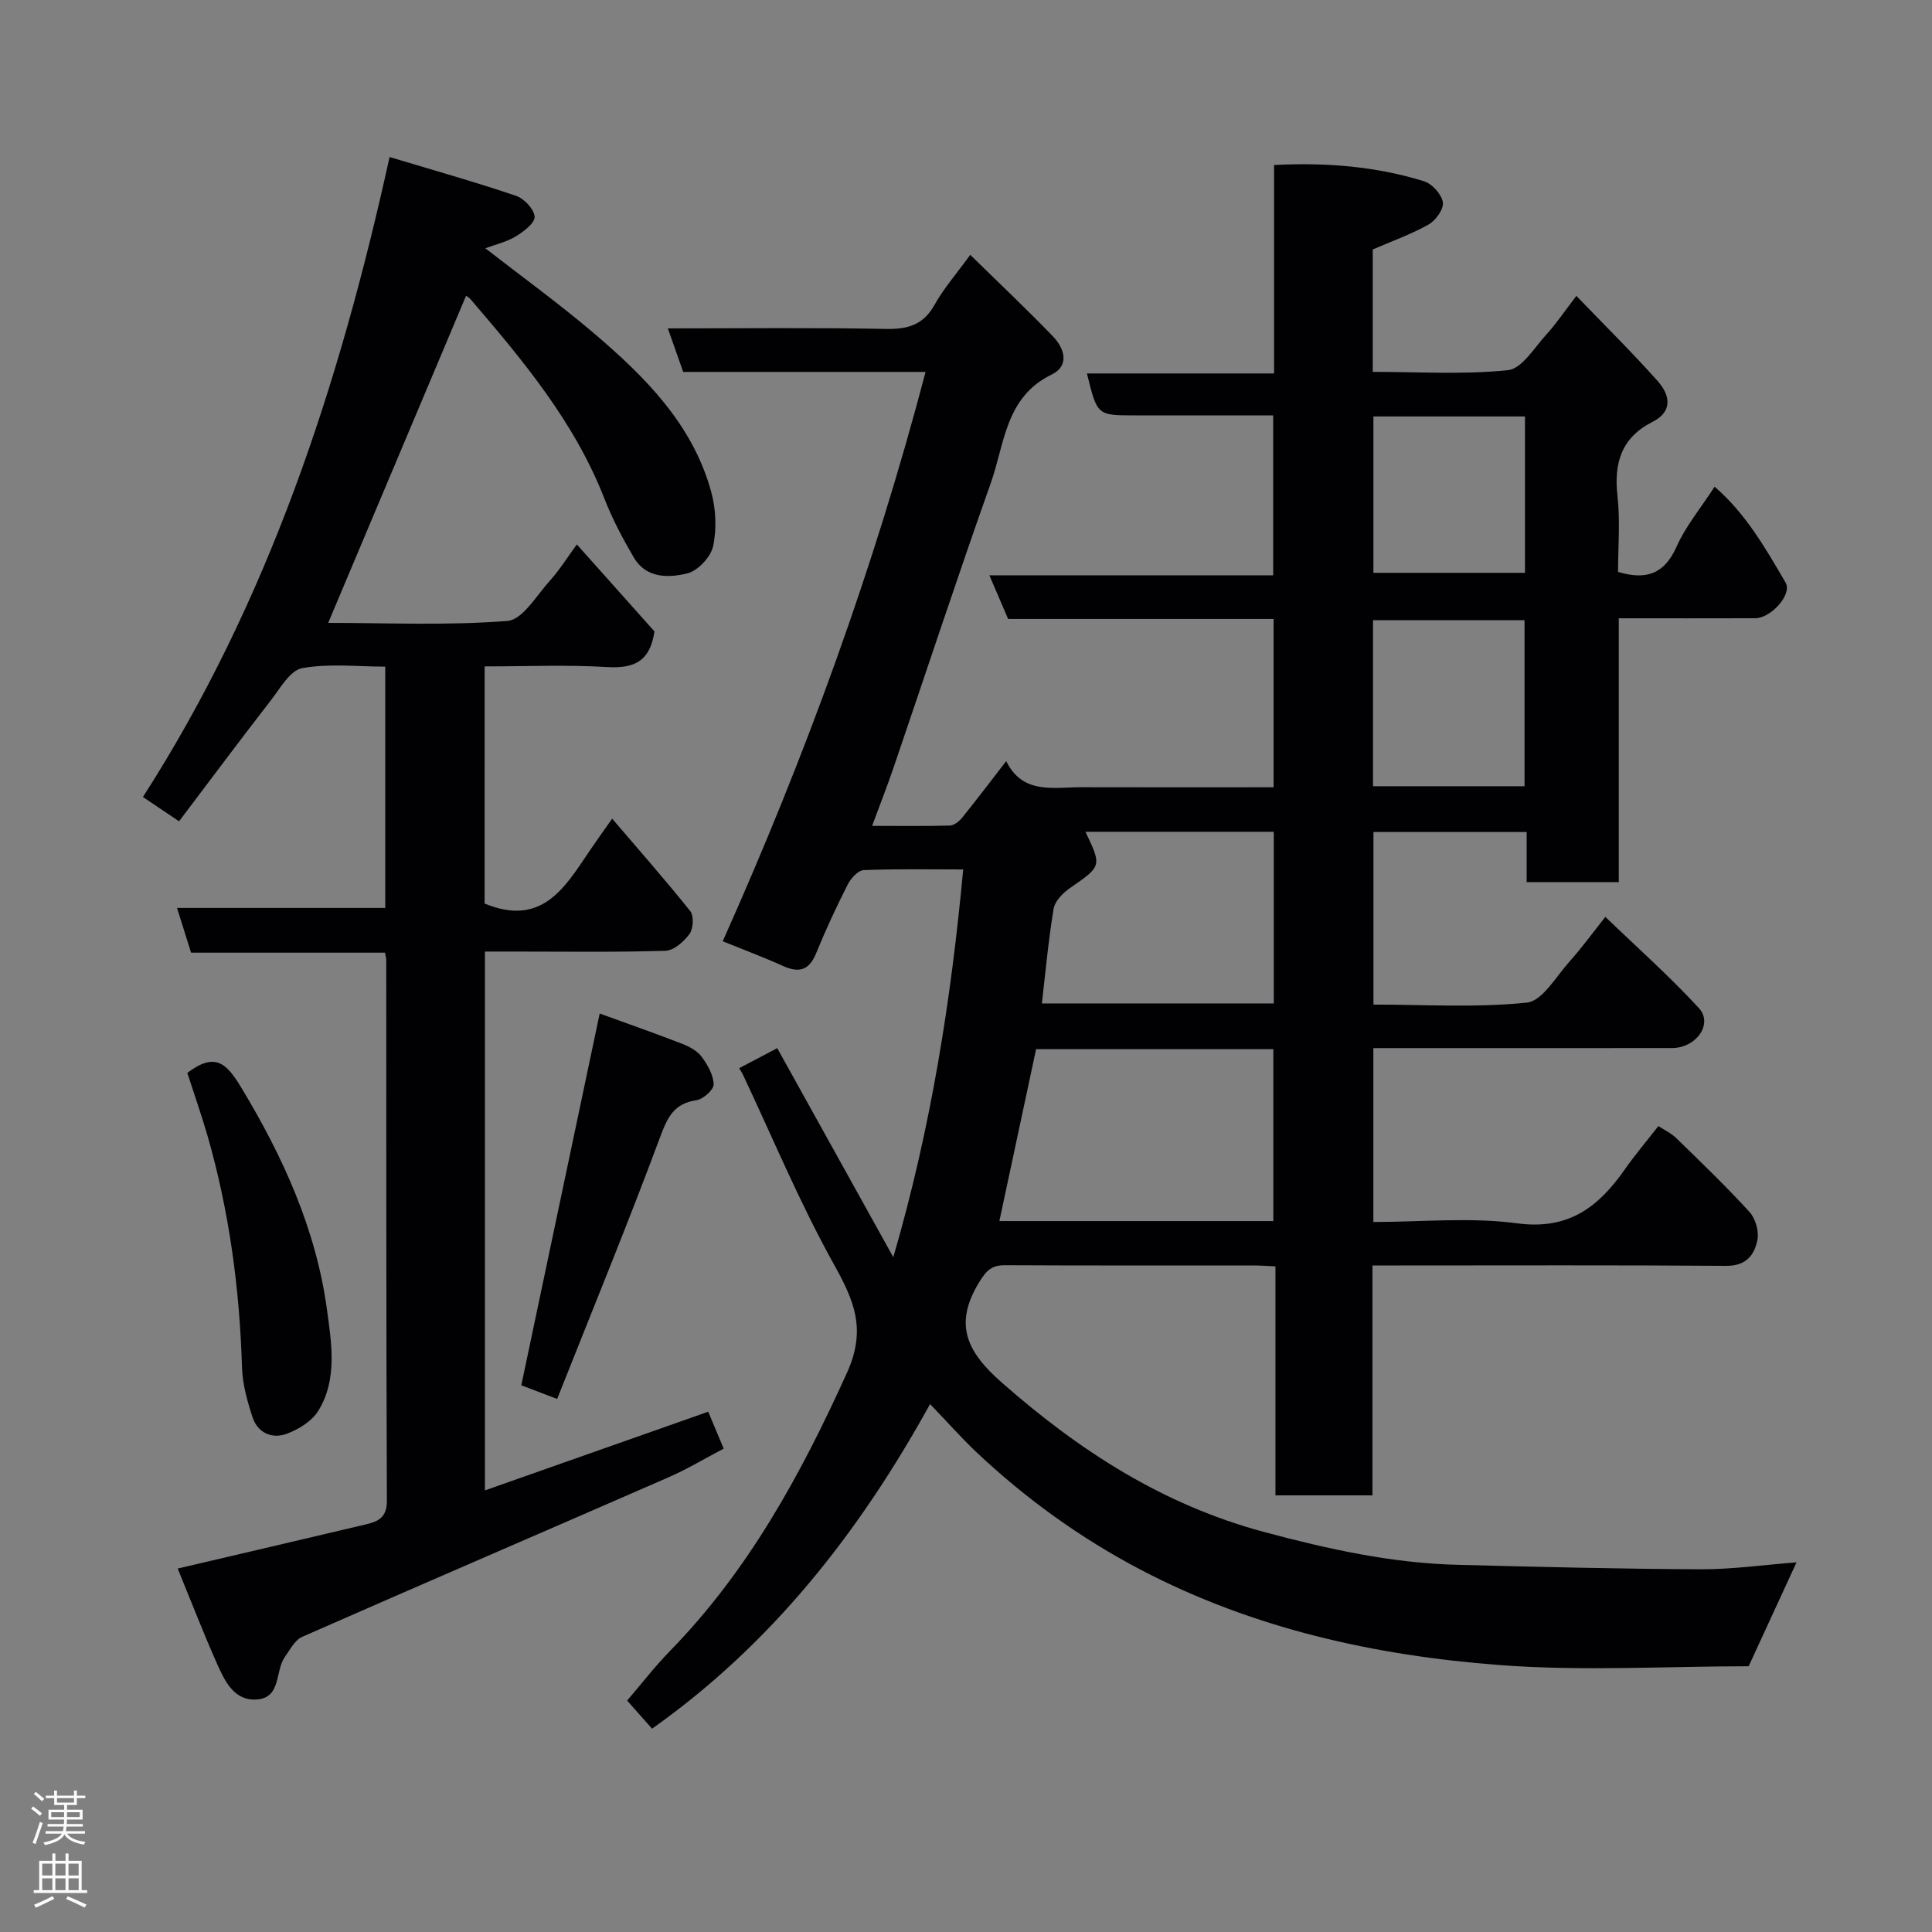 <svg enable-background="new 0 0 400 400" viewBox="0 0 400 400" xmlns="http://www.w3.org/2000/svg"><rect x="0" y="0" width="400" height="400" fill="#808080" stroke="none"/><g fill="#010103"><path d="m192.56 290.7c-14.76 26.76-32.91 49.75-57.56 67.21-1.69-1.91-3.38-3.82-5.16-5.83 3.02-3.51 5.73-7.04 8.81-10.2 16.28-16.65 27.15-36.57 36.69-57.62 4.14-9.13 1.45-15.05-2.78-22.66-7.03-12.65-12.61-26.11-18.8-39.22-.14-.3-.34-.57-.73-1.22 2.71-1.43 5.41-2.84 7.89-4.15 7.88 14.19 15.62 28.15 24.03 43.28 7.85-26.97 11.95-53.22 14.47-80.28-6.79 0-13.7-.14-20.6.14-1.16.05-2.66 1.7-3.3 2.96-2.36 4.65-4.57 9.4-6.54 14.23-1.45 3.56-3.53 4.16-6.87 2.65-3.97-1.79-8.05-3.31-12.48-5.11 17.19-38.43 31.36-77.36 42-117.88-16.82 0-33.45 0-50.18 0-1.07-3.04-2.07-5.87-3.18-9.01 15.37 0 30.2-.18 45.02.11 4.56.09 7.83-.75 10.19-4.98 1.89-3.4 4.52-6.39 7.4-10.36 5.76 5.65 11.57 11.13 17.11 16.87 2.4 2.48 3.52 6.09-.26 7.92-9.6 4.65-9.72 14.35-12.6 22.46-6.96 19.61-13.46 39.38-20.18 59.07-1.3 3.8-2.78 7.55-4.39 11.91 5.83 0 10.97.08 16.1-.07.87-.03 1.92-.86 2.53-1.61 2.96-3.66 5.8-7.42 9.13-11.73 3.43 6.98 9.79 5.39 15.63 5.41 13.14.04 26.28.01 39.73.01 0-11.73 0-23.11 0-34.85-18.43 0-36.7 0-54.96 0-1.32-3.08-2.51-5.84-3.88-9.04h58.76c0-11 0-21.72 0-33.11-9.51 0-19.1 0-28.7 0-7.74 0-7.74 0-9.86-8.68h38.74c0-14.56 0-28.62 0-43.16 10.91-.55 21.13.3 31.06 3.37 1.67.52 3.62 2.69 3.89 4.35.22 1.39-1.48 3.77-2.96 4.6-3.64 2.05-7.65 3.47-11.56 5.17v25.34c9.48 0 18.82.6 28-.35 2.88-.3 5.46-4.66 7.94-7.37 2.06-2.26 3.78-4.83 6.22-8.01 5.78 6.01 11.5 11.64 16.83 17.63 2.48 2.79 3.31 6.23-1.06 8.45-6.45 3.27-8.03 8.5-7.26 15.35.59 5.23.12 10.57.12 15.72 5.93 1.77 9.63.36 12.11-5.22 1.9-4.26 5.01-7.99 7.88-12.42 6.4 5.49 10.54 12.73 14.69 19.84 1.44 2.46-3.03 7.38-6.28 7.39-9.29.03-18.59.01-28.25.01v54.62c-6.41 0-12.47 0-19.07 0 0-3.33 0-6.74 0-10.37-10.81 0-21.08 0-31.72 0v35.73c10.59 0 21.27.68 31.76-.41 3.2-.33 6.04-5.38 8.81-8.48 2.62-2.92 4.93-6.11 7.44-9.27 6.66 6.41 13.35 12.34 19.37 18.89 3 3.27-.56 8.27-5.59 8.27-18.67.03-37.33.01-56 .01-1.82 0-3.64 0-5.81 0v36c9.96 0 20.03-1.03 29.8.28 10.67 1.43 16.86-3.44 22.29-11.21 2.06-2.94 4.39-5.69 6.92-8.93 1.23.81 2.66 1.48 3.73 2.52 5.13 5 10.31 9.97 15.13 15.26 1.24 1.36 2 3.98 1.65 5.76-.6 3.14-2.35 5.43-6.45 5.4-22.5-.17-45-.08-67.5-.08-1.8 0-3.59 0-5.76 0v47.6c-6.75 0-13.13 0-20.08 0 0-15.63 0-31.35 0-47.41-1.82-.08-3.1-.19-4.39-.19-17.17-.01-34.33.04-51.5-.05-2.79-.02-3.87.95-5.43 3.48-5.4 8.79-2.54 14.48 4.63 20.79 16.08 14.15 33.44 25.37 54.41 30.98 13.19 3.53 26.36 6.44 40 6.78 16.76.43 33.53.85 50.3.92 6.53.03 13.07-.91 19.86-1.43-3.37 7.31-6.56 14.23-9.91 21.51-16.96 0-34.36 1.06-51.58-.25-25.81-1.96-50.98-7.53-74.23-19.7-12.54-6.57-23.93-14.79-34.22-24.51-3.08-2.95-5.96-6.2-9.45-9.82zm71.07-37.89c0-12.15 0-23.87 0-35.59-16.66 0-32.94 0-49.12 0-2.55 11.92-5.05 23.62-7.6 35.59zm-38.9-80.6c3.42 7.17 3.37 7.09-3.25 11.69-1.44 1-3.08 2.67-3.34 4.25-1.08 6.5-1.67 13.08-2.43 19.6h48.01c0-11.95 0-23.64 0-35.54-13.17 0-26.05 0-38.99 0zm90.91-9.43c0-11.79 0-23.16 0-34.38-10.74 0-21.11 0-31.37 0v34.38zm-31.29-76.56v32.38h31.38c0-10.99 0-21.58 0-32.38-10.51 0-20.77 0-31.38 0z"/><path d="m100.33 187.07c11.69 4.83 16.46-3.07 21.49-10.53 1.45-2.16 2.97-4.27 4.92-7.05 5.59 6.55 11.04 12.72 16.17 19.15.78.98.64 3.62-.15 4.72-1.15 1.59-3.25 3.43-5 3.49-10.49.32-20.99.16-31.49.16-1.83 0-3.65 0-5.87 0v111.56c15.52-5.47 30.67-10.81 46.23-16.29.92 2.19 1.97 4.69 3.2 7.64-3.74 1.96-7.51 4.24-11.51 5.98-25.24 11.03-50.55 21.9-75.76 32.99-1.52.67-2.52 2.67-3.59 4.17-2.04 2.88-.71 8.36-5.7 8.79-4.7.41-6.68-3.68-8.28-7.27-2.9-6.52-5.48-13.19-8.2-19.83 13.47-3.15 26.26-6.13 39.04-9.16 2.49-.59 4.28-1.43 4.27-4.86-.16-37.33-.11-74.66-.13-112 0-.32-.11-.65-.26-1.49-13.3 0-26.7 0-40.15 0-1-3.2-1.86-5.93-2.91-9.26h43.11c0-16.73 0-33 0-49.96-5.75 0-11.64-.7-17.21.32-2.51.46-4.57 4.21-6.52 6.72-6.41 8.27-12.67 16.66-18.96 24.98-2.65-1.78-4.79-3.22-7.48-5.03 25.85-40.26 40.59-84.92 51.07-132.5 9.04 2.72 17.69 5.16 26.18 8.03 1.68.57 3.74 2.76 3.85 4.33.09 1.28-2.26 3.08-3.88 4.06-1.91 1.16-4.21 1.68-6.33 2.47 7.49 5.83 15.28 11.46 22.57 17.67 10.56 9.01 20.38 18.81 24.2 32.77.97 3.56 1.16 7.67.39 11.25-.48 2.23-3.14 5.08-5.33 5.62-3.9.97-8.55 1.05-11.09-3.29-2.3-3.92-4.45-7.99-6.1-12.22-6.18-15.86-16.89-28.63-27.75-41.31-.31-.36-.78-.57-.88-.64-9.48 22.48-18.96 44.98-28.54 67.71 11.95 0 24.59.58 37.1-.4 3.17-.25 6.07-5.33 8.86-8.41 1.96-2.16 3.51-4.69 5.52-7.43 5.7 6.38 11.15 12.49 16.07 18.01-.96 6.51-4.54 7.69-9.92 7.37-8.28-.49-16.61-.13-25.24-.13-.01 16.73-.01 33.12-.01 49.1z"/><path d="m124.16 209.84c5.51 2 11.32 4.04 17.06 6.26 1.49.58 3.13 1.46 4.05 2.69 1.23 1.66 2.44 3.78 2.48 5.72.02 1.12-2.17 3.07-3.57 3.28-4.61.68-5.95 3.45-7.47 7.53-6.74 18.12-14.1 36.01-21.36 54.32-3.38-1.29-5.62-2.15-7.42-2.83 5.36-25.46 10.72-50.84 16.23-76.97z"/><path d="m38.78 222.13c5.73-4.33 8.09-2.05 11.12 2.96 8.71 14.4 15.56 29.5 17.81 46.16.92 6.8 2.2 14.38-1.82 20.86-1.33 2.14-4.07 3.83-6.53 4.74-3.01 1.12-5.99-.16-7.06-3.39-1.11-3.36-2.1-6.92-2.2-10.42-.49-16.3-2.65-32.31-7.16-47.98-1.27-4.36-2.78-8.65-4.16-12.93z"/></g><path d="m6.44 374.46.42-.45c.65.47 1.27.95 1.85 1.44l-.45.49c-.65-.56-1.25-1.06-1.82-1.48m.93 7.33-.63-.26c.55-1.36 1.05-2.8 1.52-4.33.19.1.38.19.59.27-.46 1.29-.95 2.73-1.48 4.32m-.38-10.38.44-.42c.43.34 1.01.82 1.74 1.44l-.49.49c-.53-.51-1.09-1.01-1.69-1.51m2.5.35h1.72v-1.04h.59v1.04h3.52v-1.04h.59v1.04h1.75v.53h-1.75v1.42h-2.03v.97h3.22v2.03h-3.24c0 .35-.01.66-.03.93h3.32v.53h-3.37c-.03.27-.08.58-.15.94h3.96v.53h-3.71c.67.92 1.93 1.48 3.79 1.68-.13.24-.23.44-.29.59-2.13-.38-3.48-1.08-4.04-2.12-.43.97-1.77 1.72-4.03 2.23-.09-.19-.2-.37-.33-.55 2.1-.42 3.37-1.03 3.81-1.83h-3.36v-.53h3.58c.08-.29.13-.61.16-.94h-3.33v-.53h3.39c.02-.27.04-.58.04-.93h-3.23v-2.03h3.25v-.97h-2.07v-1.42h-1.73zm1.12 3.44v1h2.65c.01-.3.02-.44.01-.4v-.25-.35zm1.19-2h3.52v-.91h-3.52zm4.71 2h-2.63v.59c0 .16-.01.28-.01.4h2.64z" fill="#fcfafa"/><path d="m13.56 383.74h.63v1.52h2.72v6.07h1.13v.6h-11.06v-.6h1.13v-6.07h2.73v-1.52h.63v1.52h2.1v-1.52zm-2.69 8.83.38.56c-1.24.63-2.53 1.25-3.85 1.85-.1-.21-.21-.42-.34-.63 1.36-.55 2.63-1.15 3.81-1.78m-2.13-4.27h2.1v-2.45h-2.1zm0 3.04h2.1v-2.46h-2.1zm2.72-3.04h2.1v-2.45h-2.1zm0 3.04h2.1v-2.46h-2.1zm6.07 3.6c-1.41-.71-2.7-1.3-3.86-1.78l.35-.56c1.45.62 2.75 1.19 3.88 1.72zm-1.25-9.09h-2.1v2.45h2.1zm-2.09 5.49h2.1v-2.46h-2.1z" fill="#fcfafa"/></svg>